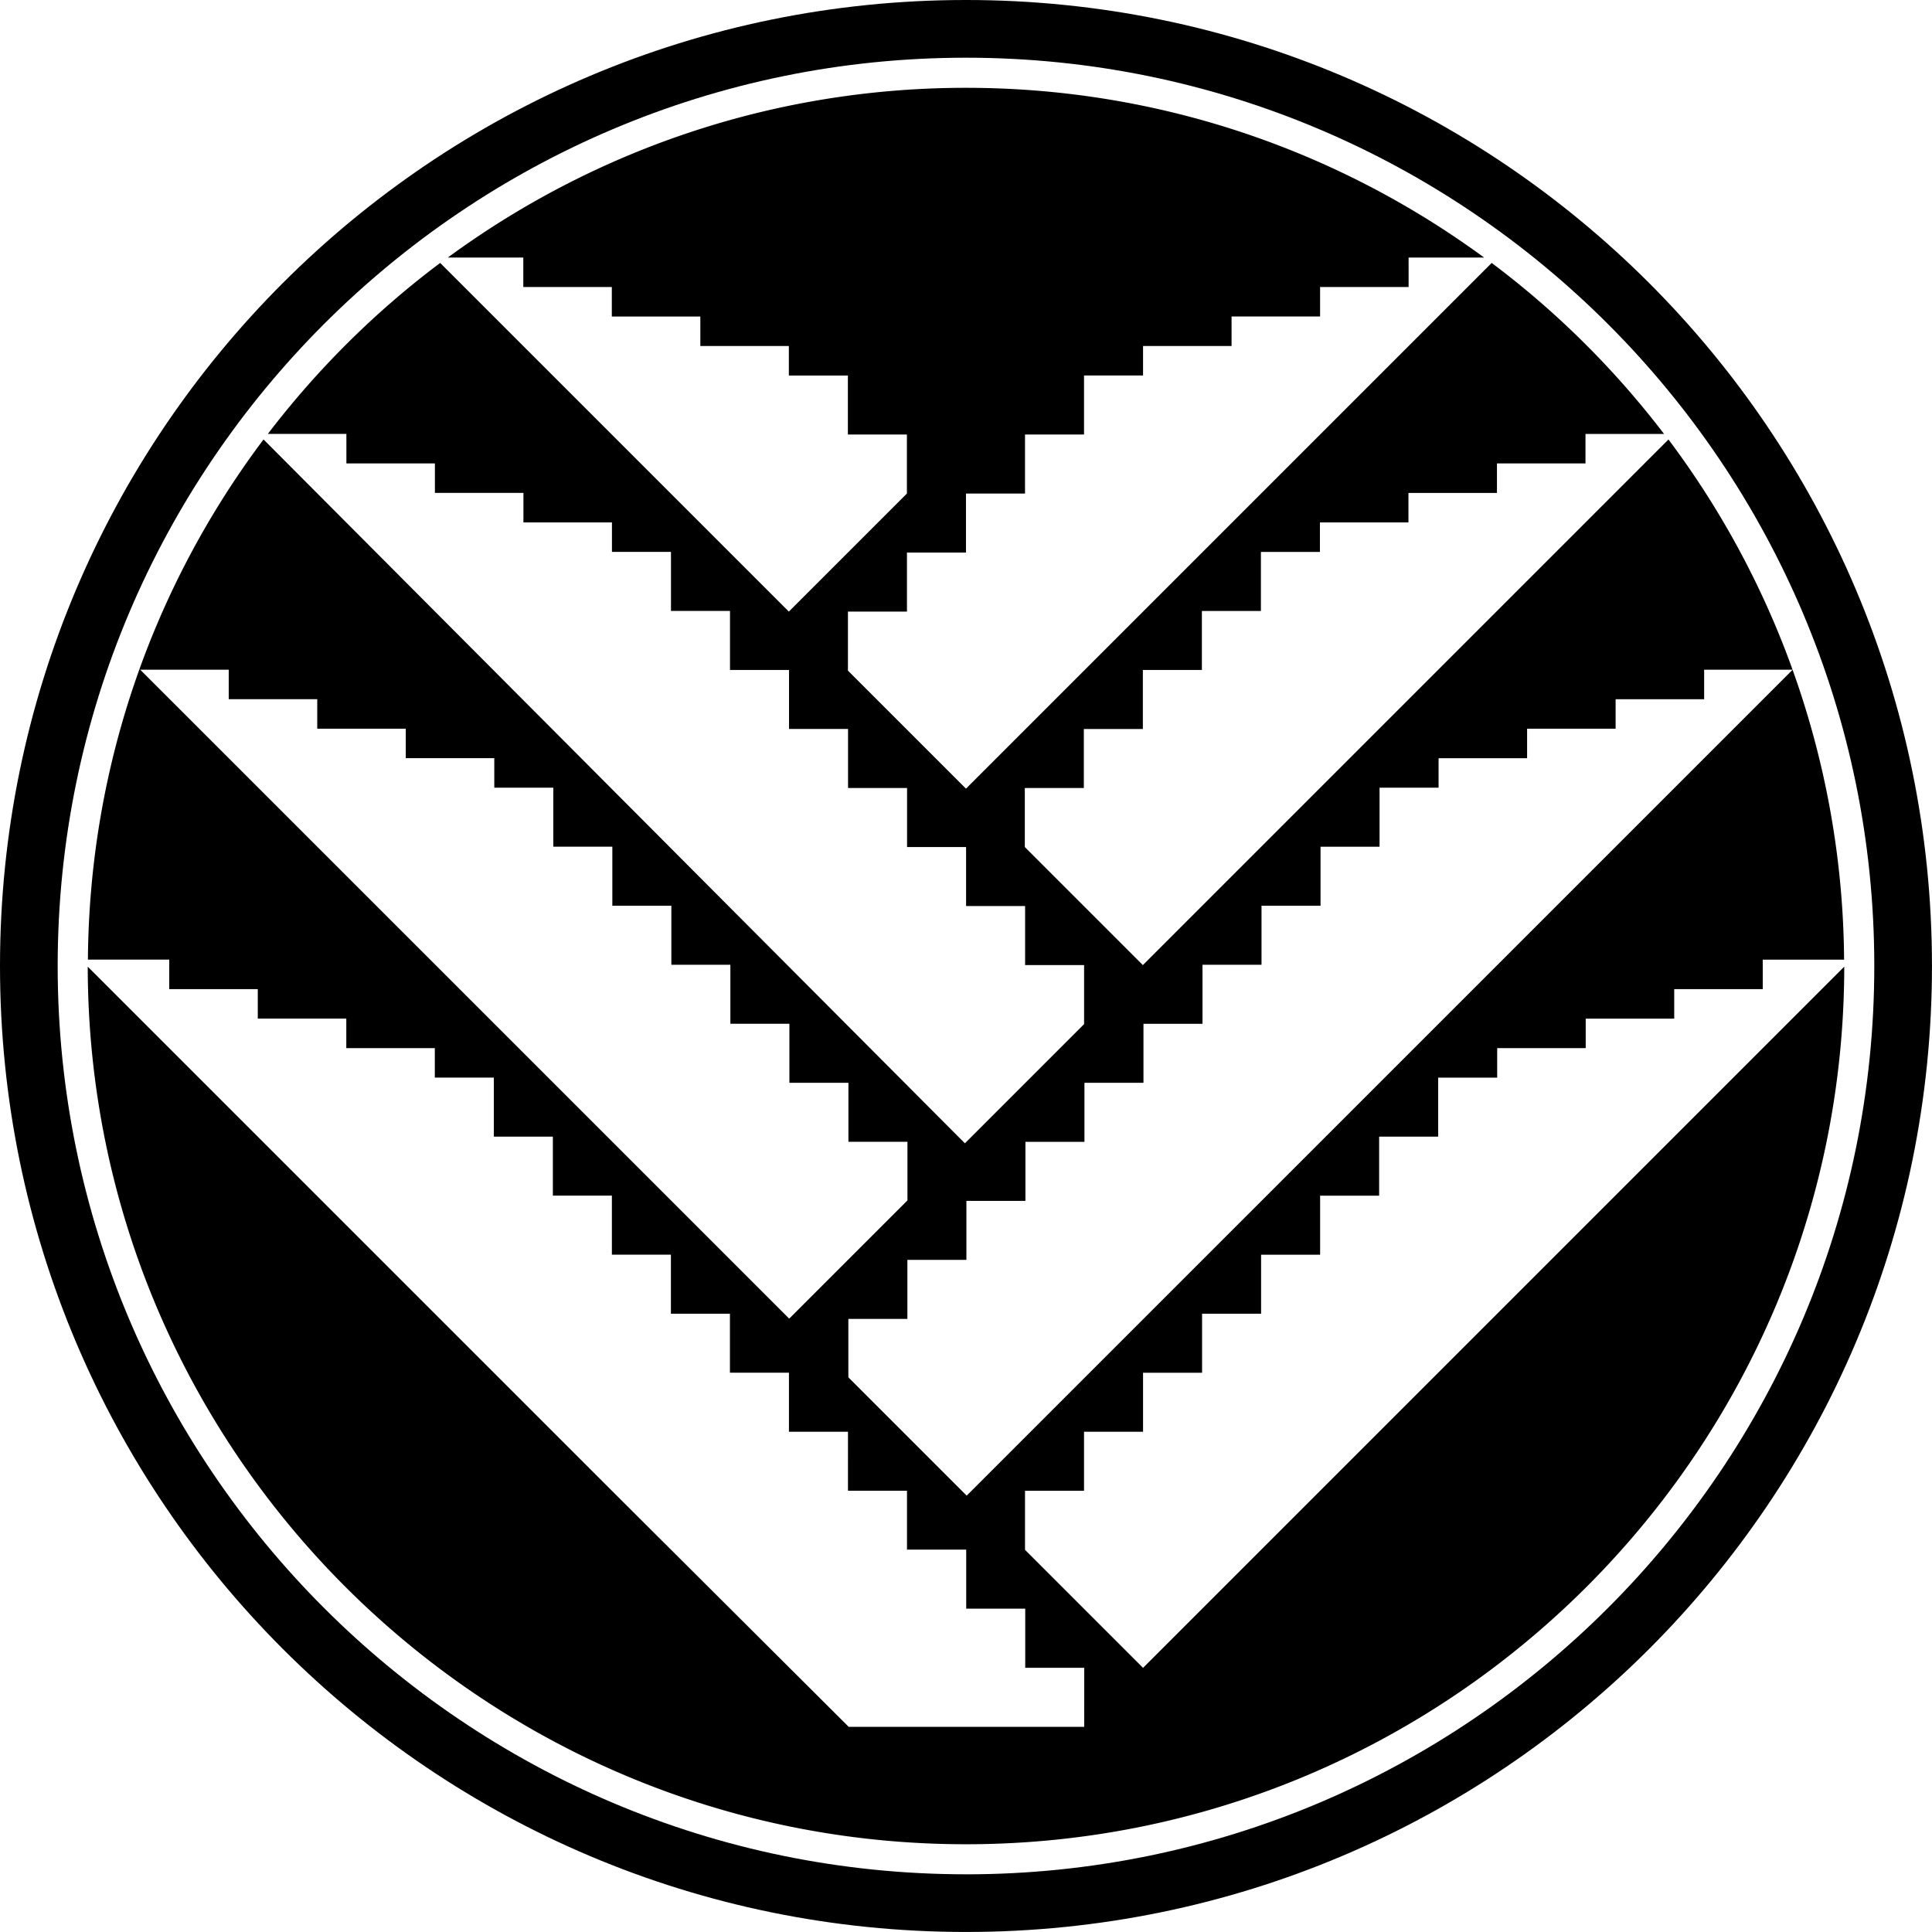 <svg data-name="Layer 1" xmlns="http://www.w3.org/2000/svg" viewBox="0 0 603.93 603.93"><path d="M301.96 0C135.19 0 0 135.19 0 301.96s135.19 301.96 301.96 301.96 301.96-135.19 301.96-301.96S468.73 0 301.96 0Zm0 585.89c-156.56 0-283.93-127.37-283.93-283.93S145.4 18.04 301.96 18.04s283.93 127.37 283.93 283.93S458.52 585.9 301.96 585.9Z"></path><path d="m412.66 466.01-55.35 55.35-36.9-36.9v-18.45h18.45v-18.45h18.45v-18.45h18.45v-18.45h18.45v-18.45h18.45v-18.45h18.45v-18.45h18.45v-18.45h18.45v-9.22h27.67v-9.22h27.67v-9.22h27.67v-9.22h25.43a273.49 273.49 0 0 0-16.1-90.61L302.18 467.53l-36.99-36.99v-18.26h18.45v-18.45h18.45v-18.45h18.45v-18.45h18.45v-18.45h18.45v-18.45h18.45v-18.45h18.45v-18.45h18.45v-18.45h18.45v-18.45h18.45v-9.22h27.67v-9.22h27.67v-9.22h27.67v-9.22h27.65a274.087 274.087 0 0 0-38.8-71.97l-164.3 164.3-36.9-36.9v-18.45h18.45v-18.45h18.45v-18.45h18.45v-18.45h18.45v-18.45h18.45v-9.22h27.67v-9.22h27.67v-9.22h27.67v-9.22h24.56c-15.42-20.19-33.54-38.21-53.88-53.45L301.96 246.53l-36.9-36.9v-18.45h18.45v-18.45h18.45v-18.45h18.45v-18.45h18.45v-18.45h18.45v-9.22h27.67v-9.22h27.67v-9.22h27.67V80.5h23.59c-45.44-33.31-101.43-53.05-161.96-53.05S185.43 47.18 139.99 80.5h23.59v9.22h27.67v9.22h27.67v9.22h27.67v9.22h18.45v18.45h18.45v18.45l-36.9 36.9L137.6 82.19c-20.33 15.24-38.45 33.26-53.88 53.45h24.56v9.22h27.67v9.22h27.67v9.22h27.67v9.22h18.45v18.45h18.45v18.45h18.45v18.45h18.45v18.45h18.45v18.45h18.45v18.45h18.45v18.45l18.44.01v18.45l-37.26 37.26L82.38 137.37c-34.11 45.4-54.46 101.67-54.9 162.6h25.43v9.22h27.67v9.22h27.67v9.22h27.67v9.22h18.45v18.45h18.45v18.45h18.45v18.45h18.45v18.45h18.45v18.45h18.45v18.45h18.45V466h18.45v18.45l.06.06v-.11h18.45v18.45h18.45v18.45h-.08l.08.08v-.03h18.45l-.02 18.45H265.3L191.27 466 27.43 302.17c.11 151.29 123.22 274.33 274.53 274.33S576.38 453.45 576.5 302.17L412.66 466.01Zm-165.95-53.8L43.83 209.34H71.5v9.22h27.67v9.22h27.67V237h27.67v9.22h18.45v18.45h18.45v18.45h18.45v18.45h18.45v18.45h18.45v18.45h18.45v18.45h18.45v18.32L246.7 412.2ZM302.02 283.22z"></path><path d="M560.37 209.34h-.02v.02l.02-.02Z"></path></svg>